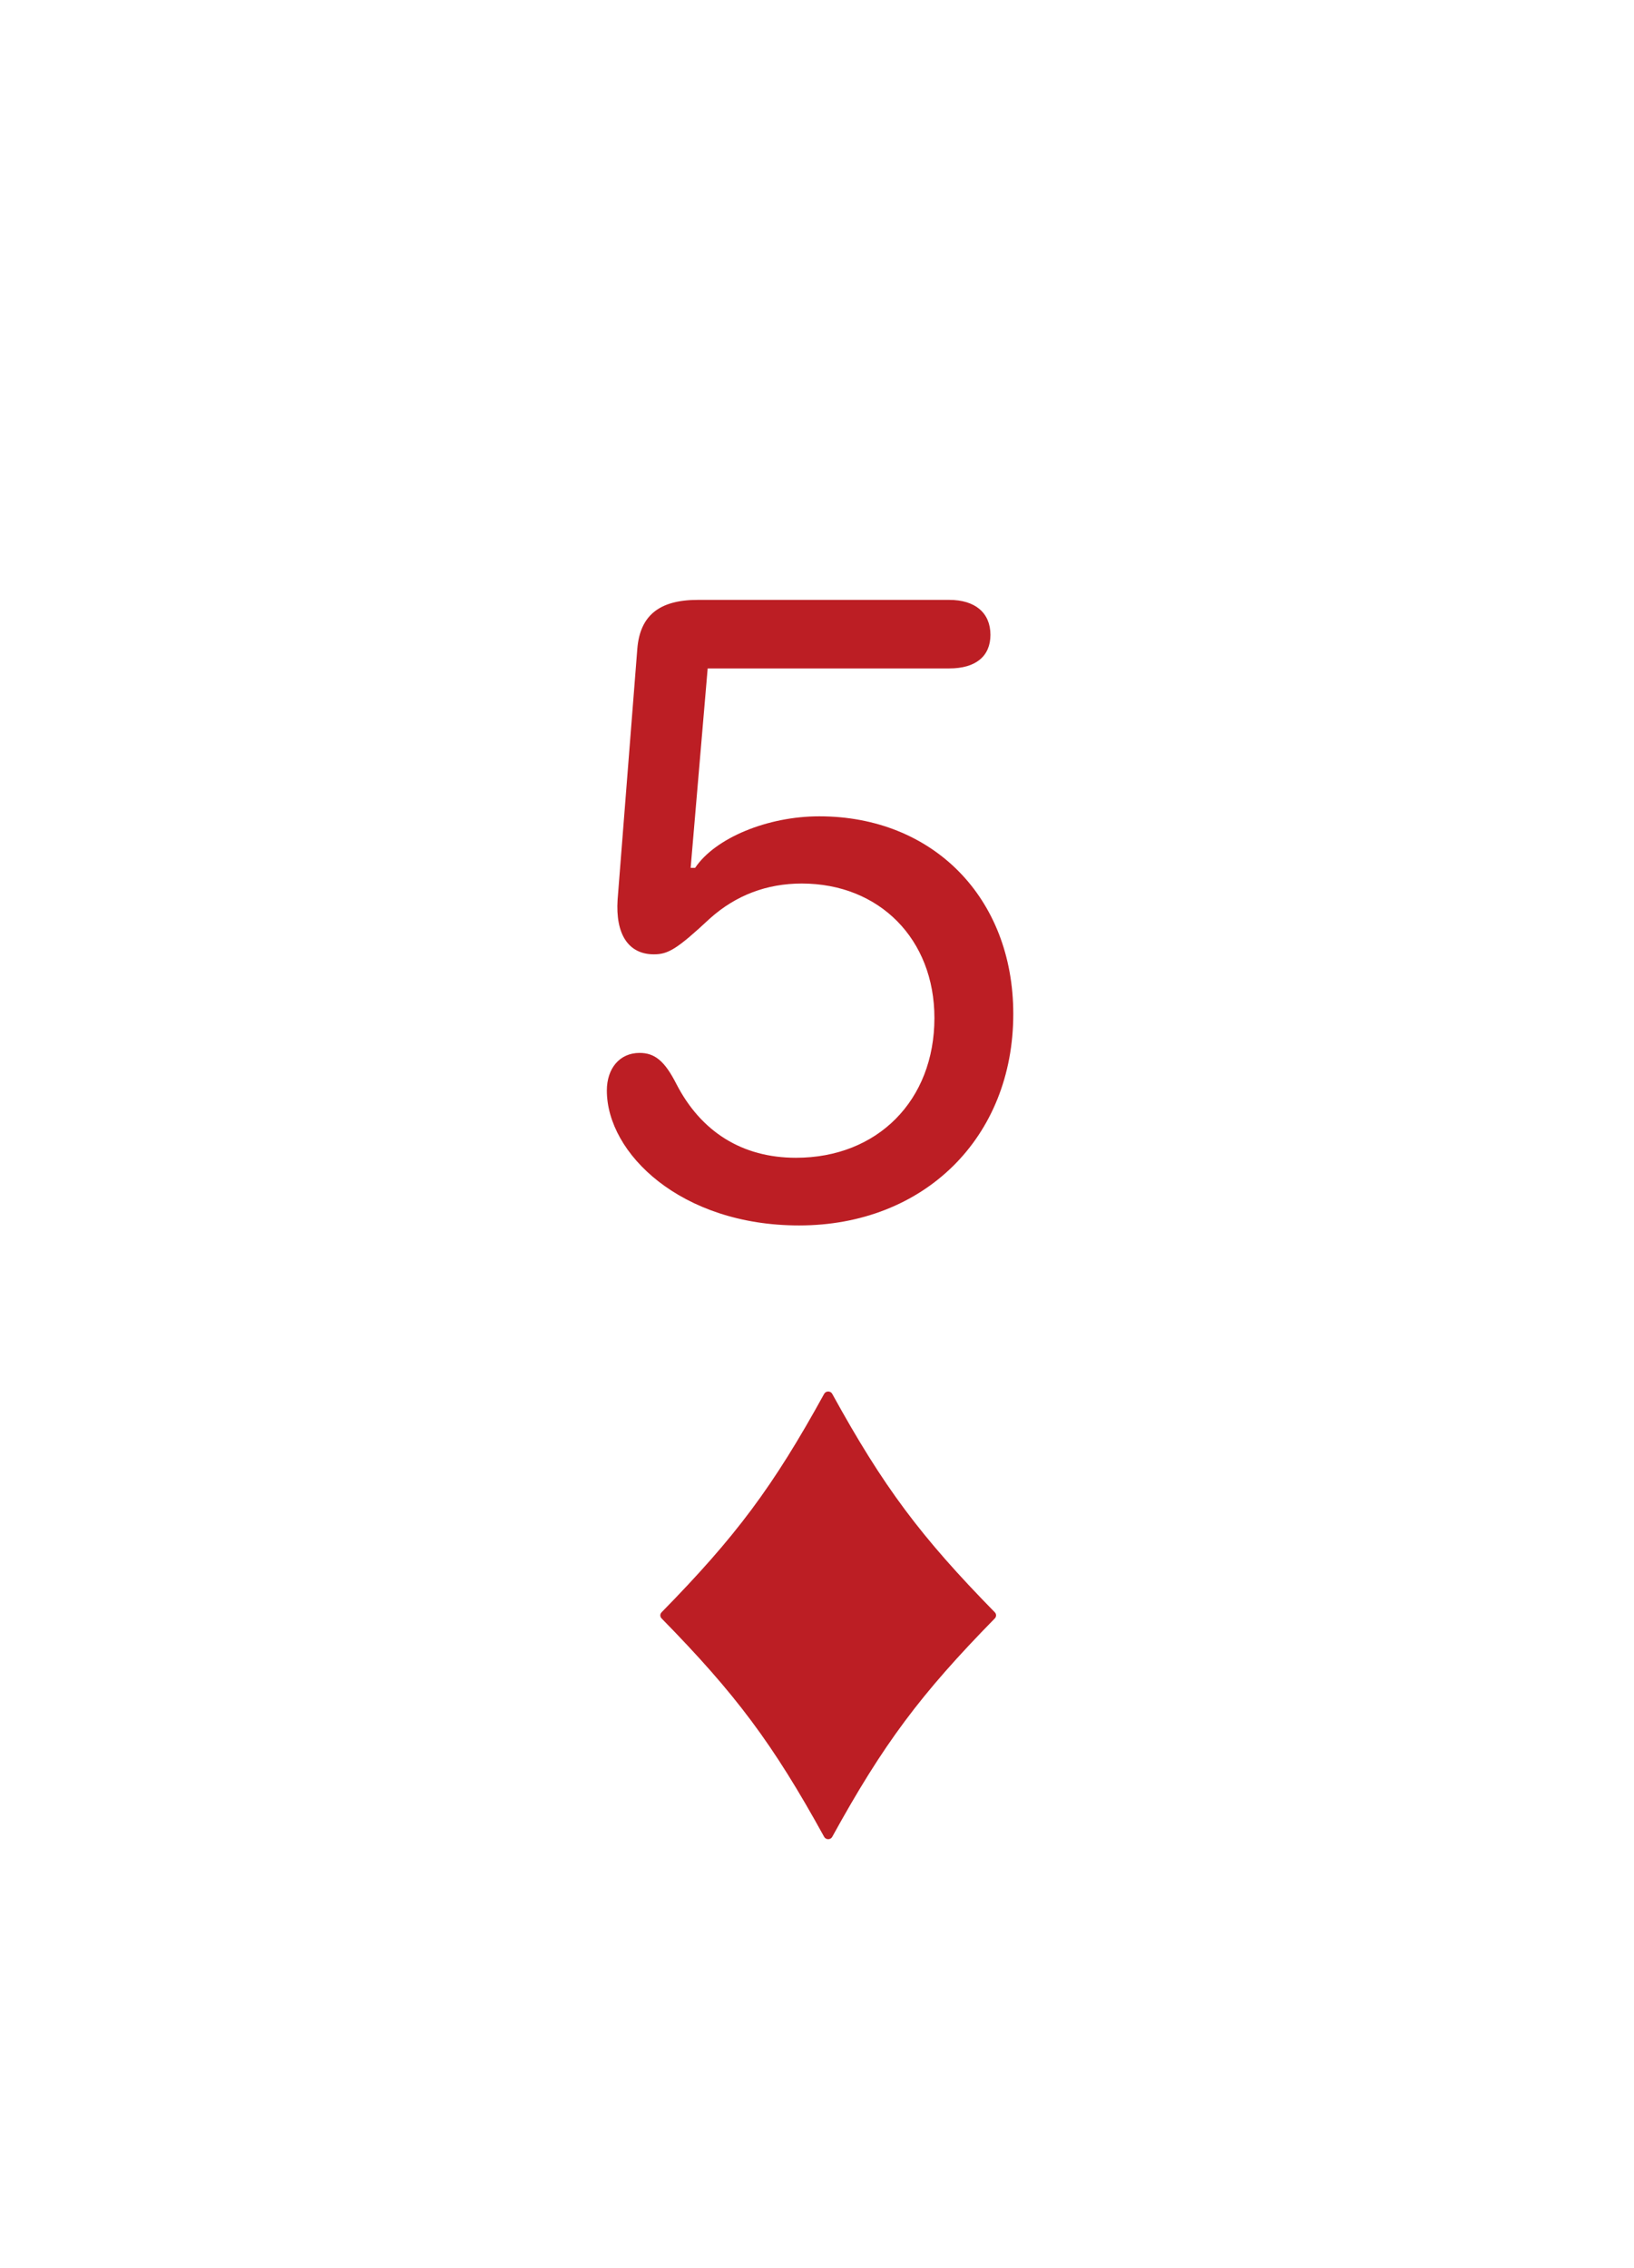 <svg width="219" height="304" viewBox="0 0 219 304" fill="none" xmlns="http://www.w3.org/2000/svg">
<g filter="url(#filter0_d_123_893)">
<rect x="8" y="4.5" width="203" height="287" rx="10" fill="white"/>
<path d="M81.334 142.164C81.334 139.161 83.076 137.119 85.718 137.119C87.76 137.119 89.082 138.2 90.643 141.263C93.946 147.689 99.472 151.173 106.679 151.173C117.609 151.173 125.237 143.485 125.237 132.435C125.237 121.864 117.85 114.417 107.459 114.417C102.775 114.417 98.631 115.979 95.147 119.102C90.763 123.186 89.562 123.906 87.64 123.906C84.217 123.906 82.475 121.204 82.775 116.579L85.418 82.946C85.778 78.502 88.361 76.4 93.526 76.4H127.219C130.702 76.4 132.744 78.142 132.744 81.085C132.744 83.967 130.762 85.589 127.219 85.589H94.847L92.565 112.315H93.165C95.868 108.291 102.895 105.408 109.802 105.408C125.057 105.408 135.807 116.339 135.807 131.894C135.807 148.47 123.855 160.242 107.099 160.242C91.244 160.242 81.334 150.572 81.334 142.164Z" fill="#BC1E24"/>
<path d="M111.54 182.812C111.311 182.396 110.689 182.396 110.46 182.812C103.579 195.317 98.617 201.935 88.666 212.095C88.445 212.32 88.445 212.68 88.666 212.906C98.617 223.065 103.579 229.683 110.46 242.188C110.689 242.604 111.311 242.604 111.54 242.188C118.421 229.683 123.383 223.065 133.334 212.906C133.555 212.68 133.555 212.32 133.334 212.095C123.383 201.935 118.421 195.317 111.54 182.812Z" fill="#BC1E24"/>
</g>
<defs>
<filter id="filter0_d_123_893" x="0" y="0.5" width="219" height="303" filterUnits="userSpaceOnUse" color-interpolation-filters="sRGB">
<feFlood flood-opacity="0" result="BackgroundImageFix"/>
<feColorMatrix in="SourceAlpha" type="matrix" values="0 0 0 0 0 0 0 0 0 0 0 0 0 0 0 0 0 0 127 0" result="hardAlpha"/>
<feOffset dy="4"/>
<feGaussianBlur stdDeviation="4"/>
<feComposite in2="hardAlpha" operator="out"/>
<feColorMatrix type="matrix" values="0 0 0 0 0.615 0 0 0 0 0.701 0 0 0 0 0.806 0 0 0 1 0"/>
<feBlend mode="normal" in2="BackgroundImageFix" result="effect1_dropShadow_123_893"/>
<feBlend mode="normal" in="SourceGraphic" in2="effect1_dropShadow_123_893" result="shape"/>
</filter>
</defs>
</svg>
